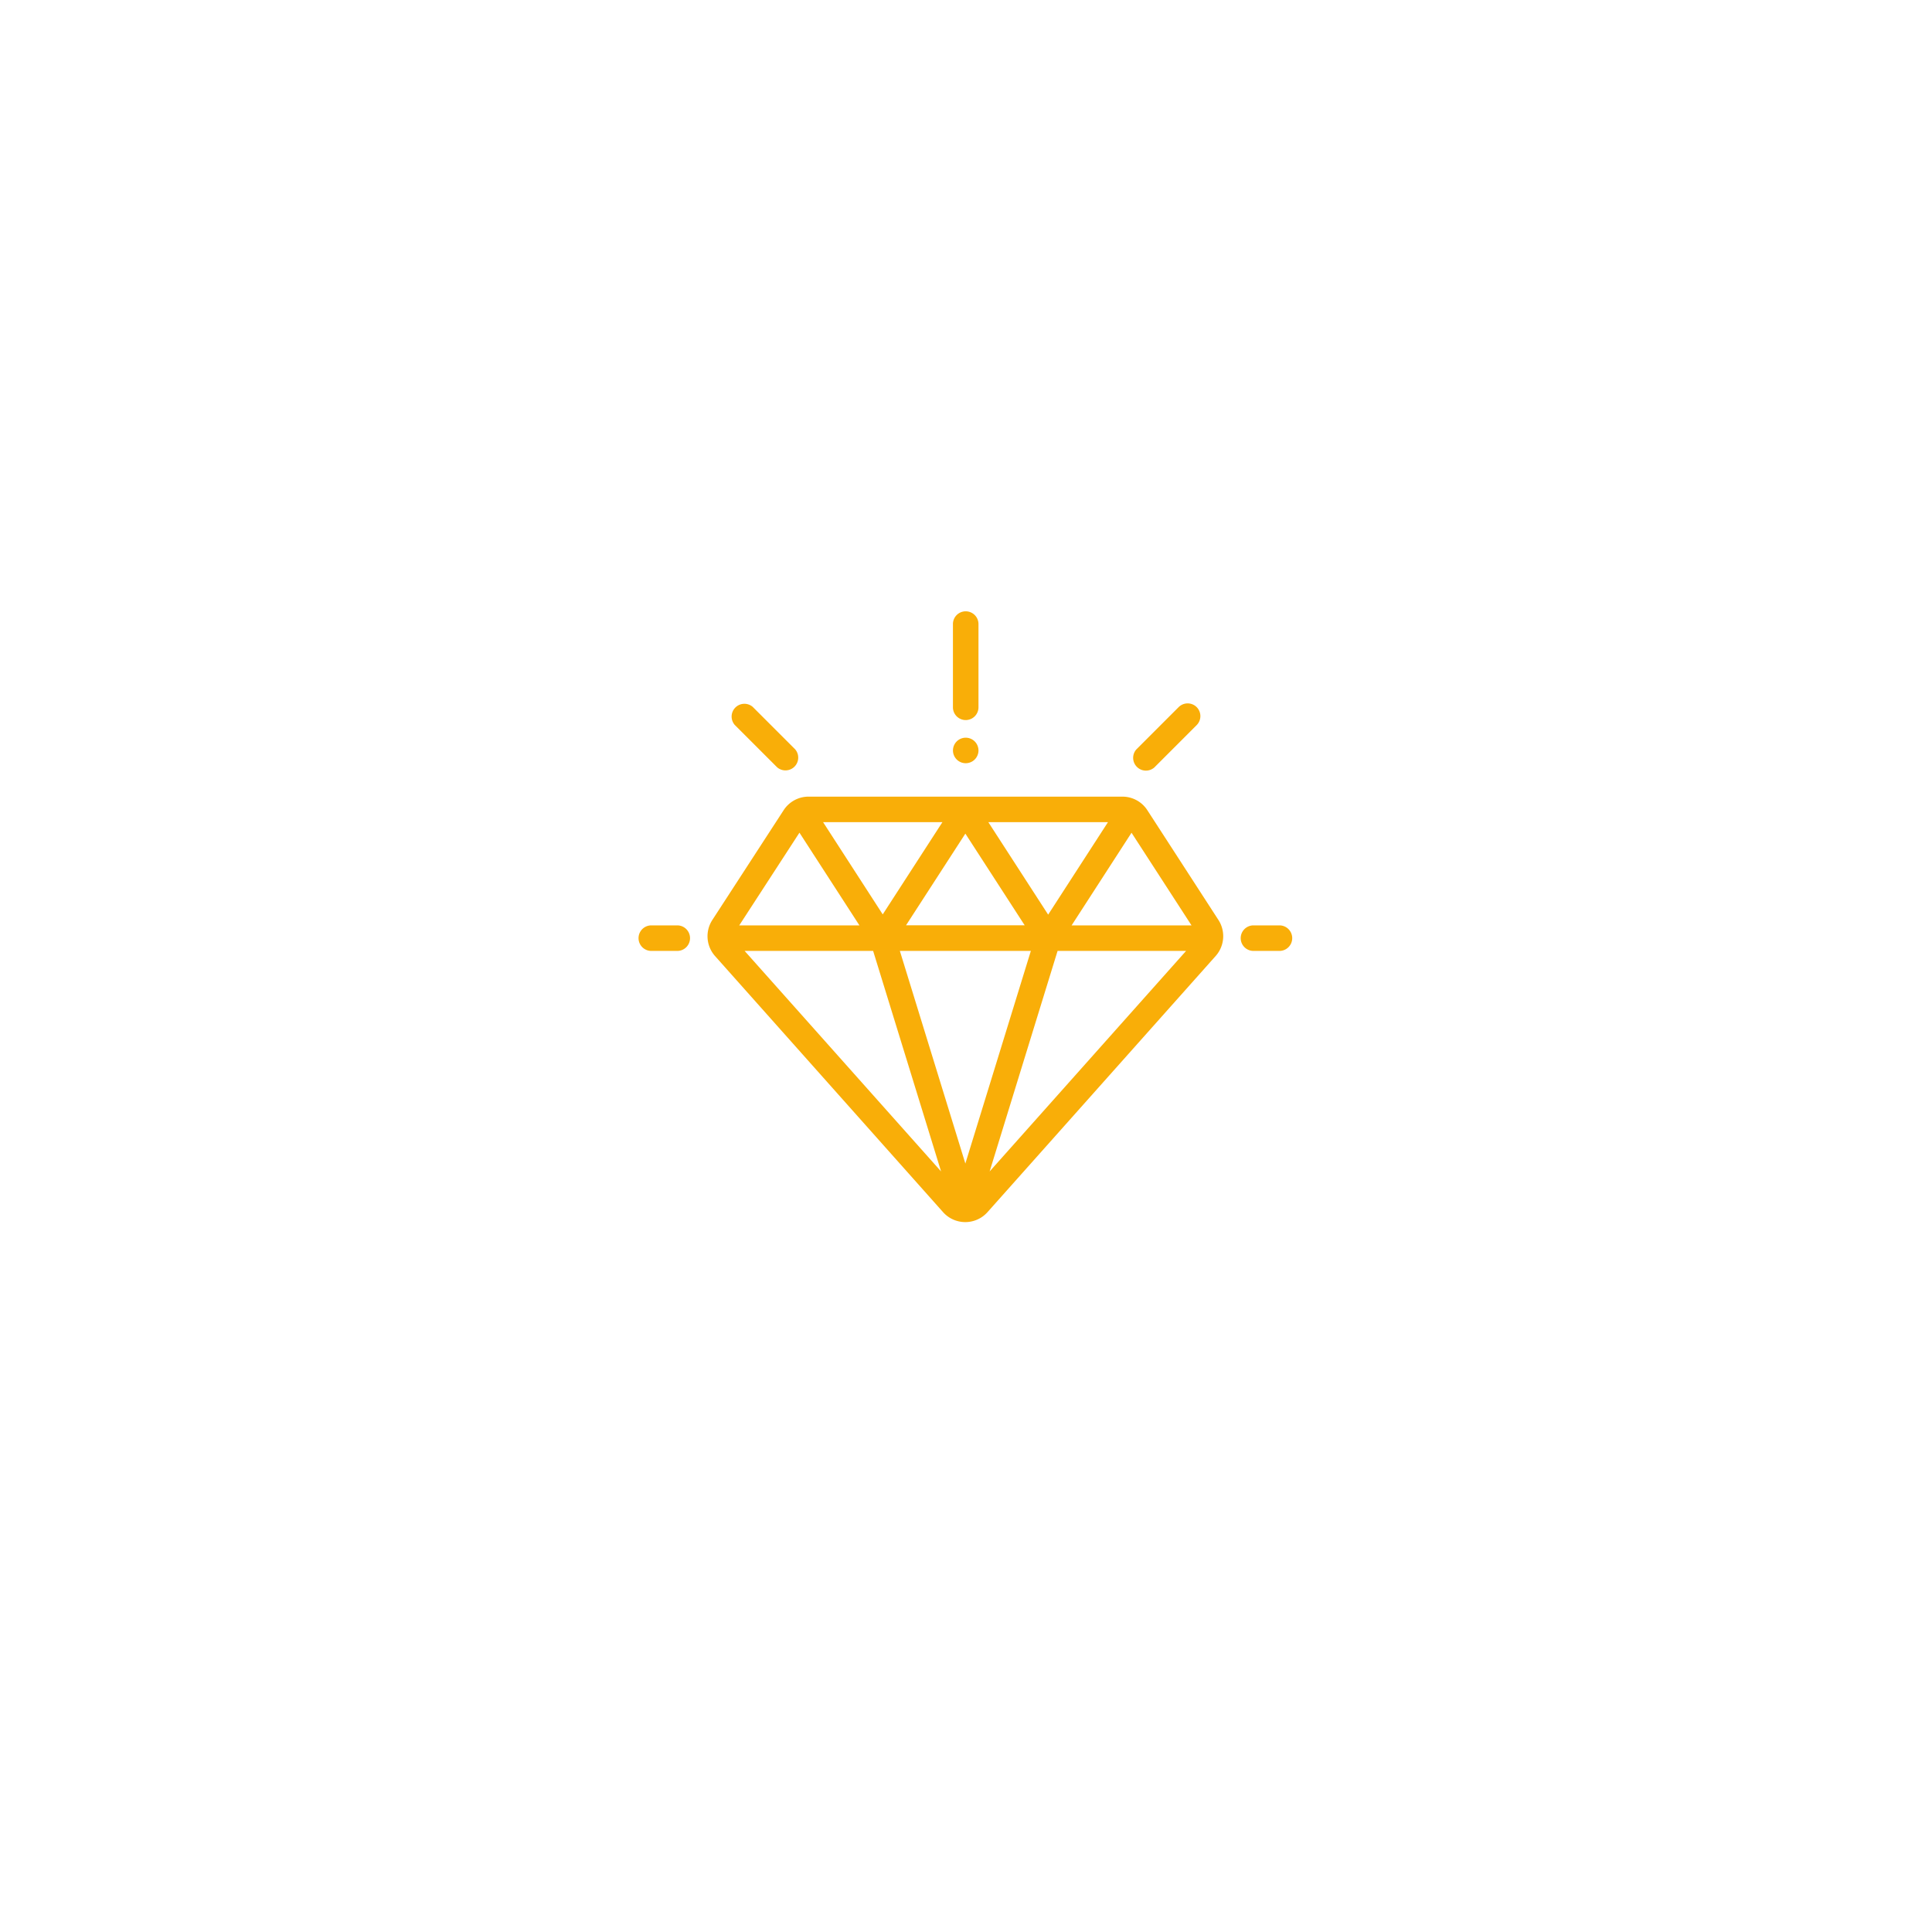 <svg xmlns="http://www.w3.org/2000/svg" xmlns:xlink="http://www.w3.org/1999/xlink" width="118" height="118" viewBox="0 0 118 118"><defs><style>.a{fill:#fff;}.b{fill:#f9ae08;}.c{filter:url(#a);}</style><filter id="a" x="0" y="0" width="118" height="118" filterUnits="userSpaceOnUse"><feOffset dy="3" input="SourceAlpha"/><feGaussianBlur stdDeviation="8" result="b"/><feFlood flood-opacity="0.09"/><feComposite operator="in" in2="b"/><feComposite in="SourceGraphic"/></filter></defs><g transform="translate(-624 -2104)"><g class="c" transform="matrix(1, 0, 0, 1, 624, 2104)"><circle class="a" cx="35" cy="35" r="35" transform="translate(24 21)"/></g><g transform="translate(663 2124.544)"><g transform="translate(4.212 28.111)"><path class="b" d="M85.223,169.48l-4.344-6.707a1.812,1.812,0,0,0-1.527-.83H60.189a1.813,1.813,0,0,0-1.525.828l-4.357,6.708a1.823,1.823,0,0,0,.167,2.2L68.4,187.32a1.821,1.821,0,0,0,1.358.609h0a1.821,1.821,0,0,0,1.358-.609l13.933-15.642A1.823,1.823,0,0,0,85.223,169.48Zm-6.75-5.978L74.82,169.15,71.165,163.5Zm-5.086,6.3H66.139l3.624-5.6Zm-5.026-6.3-3.645,5.633L61.073,163.5Zm-8.731.642,3.663,5.662h-7.34Zm-3.348,7.222H64.13l4.15,13.469Zm13.481,12.986-4-12.986h8Zm1.483.483,4.15-13.47h7.849Zm5.007-15.029,3.659-5.658,3.664,5.658Z" transform="translate(-54.014 -161.942)"/></g><g transform="translate(0 35.975)"><path class="b" d="M2.365,262.793H.78a.78.78,0,0,0,0,1.56H2.365a.78.78,0,0,0,0-1.56Z" transform="translate(0 -262.793)"/></g><g transform="translate(36.779 35.975)"><path class="b" d="M474.032,262.793h-1.586a.78.78,0,1,0,0,1.56h1.586a.78.78,0,1,0,0-1.56Z" transform="translate(-471.667 -262.793)"/></g><g transform="translate(30.166 22.415)"><path class="b" d="M390.779,89.126a.78.78,0,0,0-1.1,0l-2.59,2.59a.78.78,0,0,0,1.1,1.1l2.59-2.59A.78.78,0,0,0,390.779,89.126Z" transform="translate(-386.857 -88.897)"/></g><g transform="translate(5.642 22.401)"><path class="b" d="M76.28,91.537l-2.59-2.59a.78.78,0,0,0-1.1,1.1l2.59,2.59a.78.78,0,0,0,1.1-1.1Z" transform="translate(-72.358 -88.718)"/></g><g transform="translate(19.202 16.793)"><path class="b" d="M247.034,16.793a.78.78,0,0,0-.78.78v5.082a.78.78,0,0,0,1.56,0V17.573A.78.78,0,0,0,247.034,16.793Z" transform="translate(-246.254 -16.793)"/></g><g transform="translate(19.202 24.512)"><path class="b" d="M247.581,116.018a.779.779,0,1,0,.229.551A.785.785,0,0,0,247.581,116.018Z" transform="translate(-246.25 -115.79)"/></g></g></g></svg>